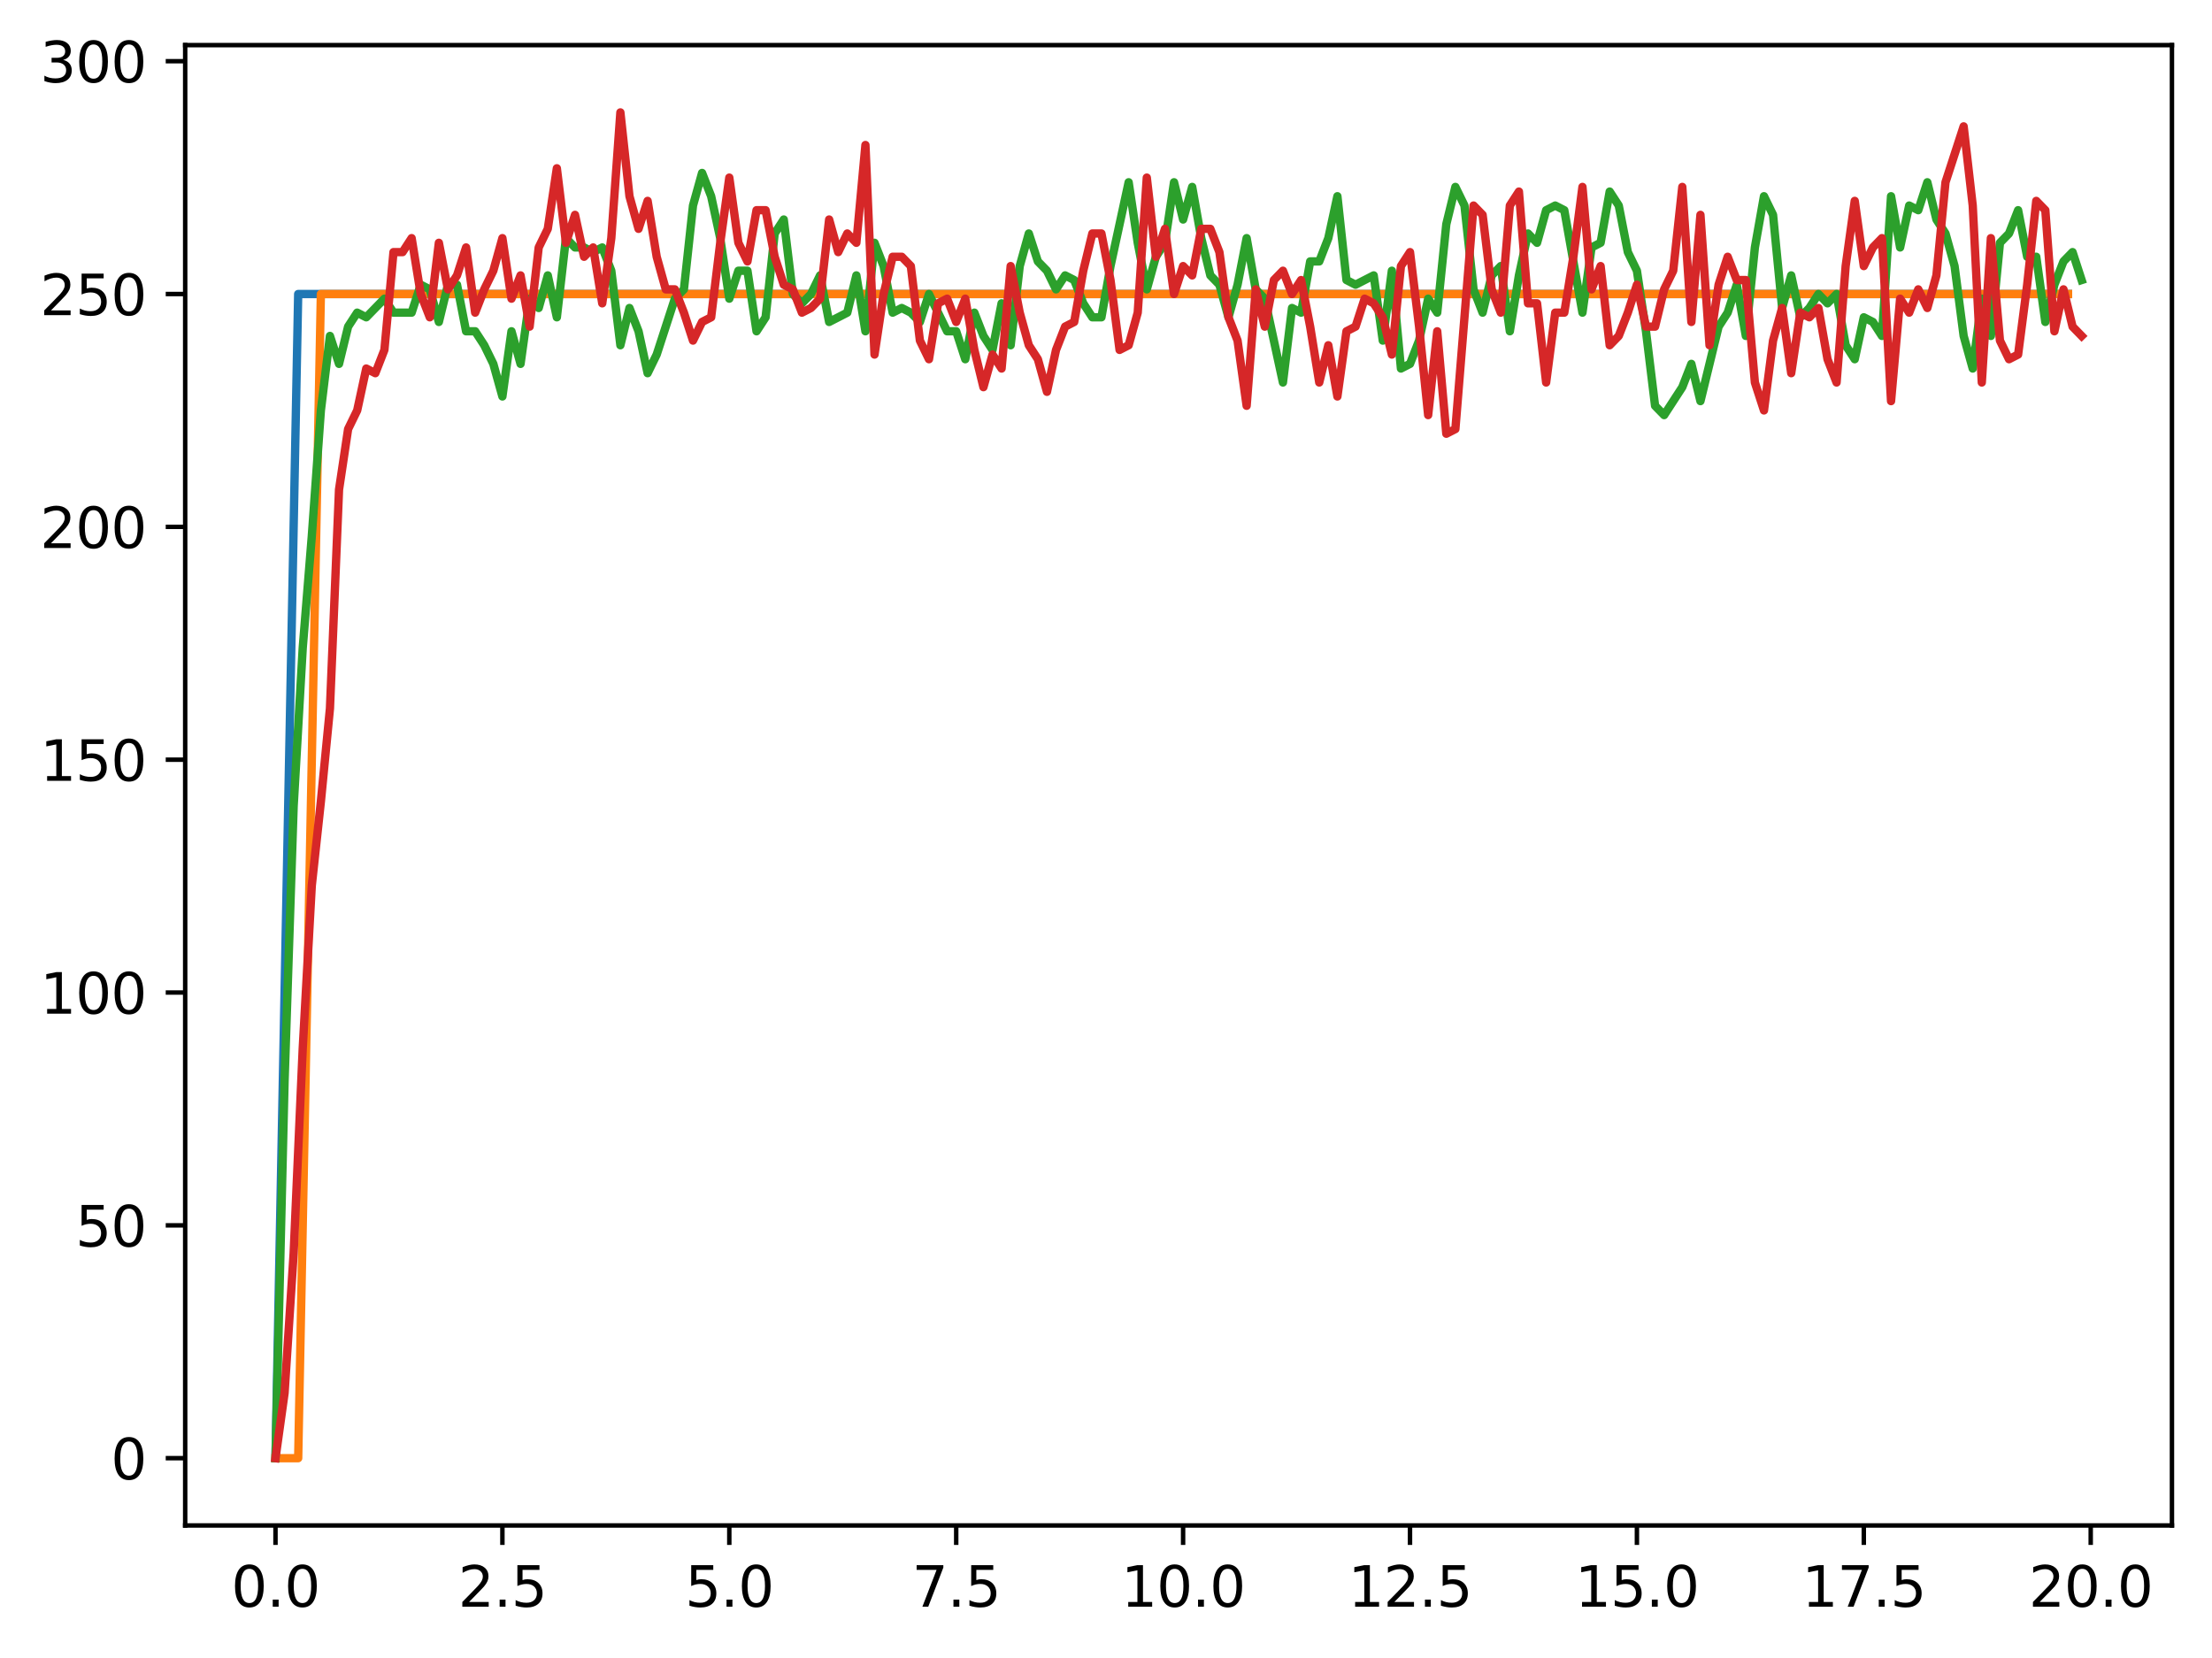 <?xml version="1.0" encoding="utf-8" standalone="no"?>
<!DOCTYPE svg PUBLIC "-//W3C//DTD SVG 1.1//EN"
  "http://www.w3.org/Graphics/SVG/1.1/DTD/svg11.dtd">
<svg xmlns:xlink="http://www.w3.org/1999/xlink" width="397.608pt" height="298.101pt" viewBox="0 0 397.608 298.101" xmlns="http://www.w3.org/2000/svg" version="1.1">
 <defs>
  <style type="text/css">*{stroke-linejoin: round; stroke-linecap: butt}</style>
 </defs>
 <g id="figure_1">
  <g id="patch_1">
   <path d="M 0 298.101 
L 397.608 298.101 
L 397.608 0 
L 0 0 
z
" style="fill: #ffffff"/>
  </g>
  <g id="axes_1">
   <g id="patch_2">
    <path d="M 33.288 274.223 
L 390.408 274.223 
L 390.408 8.111 
L 33.288 8.111 
z
" style="fill: #ffffff"/>
   </g>
   <g id="matplotlib.axis_1">
    <g id="xtick_1">
     <g id="line2d_1">
      <defs>
       <path id="mbb55b7c440" d="M 0 0 
L 0 3.5 
" style="stroke: #000000; stroke-width: 0.8"/>
      </defs>
      <g>
       <use xlink:href="#mbb55b7c440" x="49.52" y="274.223" style="stroke: #000000; stroke-width: 0.8"/>
      </g>
     </g>
     <g id="text_1">
      <!-- 0.0 -->
      <g transform="translate(41.569 288.822) scale(0.1 -0.1)">
       <defs>
        <path id="DejaVuSans-30" d="M 2034 4250 
Q 1547 4250 1301 3770 
Q 1056 3291 1056 2328 
Q 1056 1369 1301 889 
Q 1547 409 2034 409 
Q 2525 409 2770 889 
Q 3016 1369 3016 2328 
Q 3016 3291 2770 3770 
Q 2525 4250 2034 4250 
z
M 2034 4750 
Q 2819 4750 3233 4129 
Q 3647 3509 3647 2328 
Q 3647 1150 3233 529 
Q 2819 -91 2034 -91 
Q 1250 -91 836 529 
Q 422 1150 422 2328 
Q 422 3509 836 4129 
Q 1250 4750 2034 4750 
z
" transform="scale(0.016)"/>
        <path id="DejaVuSans-2e" d="M 684 794 
L 1344 794 
L 1344 0 
L 684 0 
L 684 794 
z
" transform="scale(0.016)"/>
       </defs>
       <use xlink:href="#DejaVuSans-30"/>
       <use xlink:href="#DejaVuSans-2e" x="63.623"/>
       <use xlink:href="#DejaVuSans-30" x="95.41"/>
      </g>
     </g>
    </g>
    <g id="xtick_2">
     <g id="line2d_2">
      <g>
       <use xlink:href="#mbb55b7c440" x="90.306" y="274.223" style="stroke: #000000; stroke-width: 0.8"/>
      </g>
     </g>
     <g id="text_2">
      <!-- 2.5 -->
      <g transform="translate(82.354 288.822) scale(0.1 -0.1)">
       <defs>
        <path id="DejaVuSans-32" d="M 1228 531 
L 3431 531 
L 3431 0 
L 469 0 
L 469 531 
Q 828 903 1448 1529 
Q 2069 2156 2228 2338 
Q 2531 2678 2651 2914 
Q 2772 3150 2772 3378 
Q 2772 3750 2511 3984 
Q 2250 4219 1831 4219 
Q 1534 4219 1204 4116 
Q 875 4013 500 3803 
L 500 4441 
Q 881 4594 1212 4672 
Q 1544 4750 1819 4750 
Q 2544 4750 2975 4387 
Q 3406 4025 3406 3419 
Q 3406 3131 3298 2873 
Q 3191 2616 2906 2266 
Q 2828 2175 2409 1742 
Q 1991 1309 1228 531 
z
" transform="scale(0.016)"/>
        <path id="DejaVuSans-35" d="M 691 4666 
L 3169 4666 
L 3169 4134 
L 1269 4134 
L 1269 2991 
Q 1406 3038 1543 3061 
Q 1681 3084 1819 3084 
Q 2600 3084 3056 2656 
Q 3513 2228 3513 1497 
Q 3513 744 3044 326 
Q 2575 -91 1722 -91 
Q 1428 -91 1123 -41 
Q 819 9 494 109 
L 494 744 
Q 775 591 1075 516 
Q 1375 441 1709 441 
Q 2250 441 2565 725 
Q 2881 1009 2881 1497 
Q 2881 1984 2565 2268 
Q 2250 2553 1709 2553 
Q 1456 2553 1204 2497 
Q 953 2441 691 2322 
L 691 4666 
z
" transform="scale(0.016)"/>
       </defs>
       <use xlink:href="#DejaVuSans-32"/>
       <use xlink:href="#DejaVuSans-2e" x="63.623"/>
       <use xlink:href="#DejaVuSans-35" x="95.41"/>
      </g>
     </g>
    </g>
    <g id="xtick_3">
     <g id="line2d_3">
      <g>
       <use xlink:href="#mbb55b7c440" x="131.092" y="274.223" style="stroke: #000000; stroke-width: 0.8"/>
      </g>
     </g>
     <g id="text_3">
      <!-- 5.0 -->
      <g transform="translate(123.14 288.822) scale(0.1 -0.1)">
       <use xlink:href="#DejaVuSans-35"/>
       <use xlink:href="#DejaVuSans-2e" x="63.623"/>
       <use xlink:href="#DejaVuSans-30" x="95.41"/>
      </g>
     </g>
    </g>
    <g id="xtick_4">
     <g id="line2d_4">
      <g>
       <use xlink:href="#mbb55b7c440" x="171.877" y="274.223" style="stroke: #000000; stroke-width: 0.8"/>
      </g>
     </g>
     <g id="text_4">
      <!-- 7.5 -->
      <g transform="translate(163.926 288.822) scale(0.1 -0.1)">
       <defs>
        <path id="DejaVuSans-37" d="M 525 4666 
L 3525 4666 
L 3525 4397 
L 1831 0 
L 1172 0 
L 2766 4134 
L 525 4134 
L 525 4666 
z
" transform="scale(0.016)"/>
       </defs>
       <use xlink:href="#DejaVuSans-37"/>
       <use xlink:href="#DejaVuSans-2e" x="63.623"/>
       <use xlink:href="#DejaVuSans-35" x="95.41"/>
      </g>
     </g>
    </g>
    <g id="xtick_5">
     <g id="line2d_5">
      <g>
       <use xlink:href="#mbb55b7c440" x="212.663" y="274.223" style="stroke: #000000; stroke-width: 0.8"/>
      </g>
     </g>
     <g id="text_5">
      <!-- 10.0 -->
      <g transform="translate(201.53 288.822) scale(0.1 -0.1)">
       <defs>
        <path id="DejaVuSans-31" d="M 794 531 
L 1825 531 
L 1825 4091 
L 703 3866 
L 703 4441 
L 1819 4666 
L 2450 4666 
L 2450 531 
L 3481 531 
L 3481 0 
L 794 0 
L 794 531 
z
" transform="scale(0.016)"/>
       </defs>
       <use xlink:href="#DejaVuSans-31"/>
       <use xlink:href="#DejaVuSans-30" x="63.623"/>
       <use xlink:href="#DejaVuSans-2e" x="127.246"/>
       <use xlink:href="#DejaVuSans-30" x="159.033"/>
      </g>
     </g>
    </g>
    <g id="xtick_6">
     <g id="line2d_6">
      <g>
       <use xlink:href="#mbb55b7c440" x="253.449" y="274.223" style="stroke: #000000; stroke-width: 0.8"/>
      </g>
     </g>
     <g id="text_6">
      <!-- 12.5 -->
      <g transform="translate(242.316 288.822) scale(0.1 -0.1)">
       <use xlink:href="#DejaVuSans-31"/>
       <use xlink:href="#DejaVuSans-32" x="63.623"/>
       <use xlink:href="#DejaVuSans-2e" x="127.246"/>
       <use xlink:href="#DejaVuSans-35" x="159.033"/>
      </g>
     </g>
    </g>
    <g id="xtick_7">
     <g id="line2d_7">
      <g>
       <use xlink:href="#mbb55b7c440" x="294.235" y="274.223" style="stroke: #000000; stroke-width: 0.8"/>
      </g>
     </g>
     <g id="text_7">
      <!-- 15.0 -->
      <g transform="translate(283.102 288.822) scale(0.1 -0.1)">
       <use xlink:href="#DejaVuSans-31"/>
       <use xlink:href="#DejaVuSans-35" x="63.623"/>
       <use xlink:href="#DejaVuSans-2e" x="127.246"/>
       <use xlink:href="#DejaVuSans-30" x="159.033"/>
      </g>
     </g>
    </g>
    <g id="xtick_8">
     <g id="line2d_8">
      <g>
       <use xlink:href="#mbb55b7c440" x="335.02" y="274.223" style="stroke: #000000; stroke-width: 0.8"/>
      </g>
     </g>
     <g id="text_8">
      <!-- 17.5 -->
      <g transform="translate(323.888 288.822) scale(0.1 -0.1)">
       <use xlink:href="#DejaVuSans-31"/>
       <use xlink:href="#DejaVuSans-37" x="63.623"/>
       <use xlink:href="#DejaVuSans-2e" x="127.246"/>
       <use xlink:href="#DejaVuSans-35" x="159.033"/>
      </g>
     </g>
    </g>
    <g id="xtick_9">
     <g id="line2d_9">
      <g>
       <use xlink:href="#mbb55b7c440" x="375.806" y="274.223" style="stroke: #000000; stroke-width: 0.8"/>
      </g>
     </g>
     <g id="text_9">
      <!-- 20.0 -->
      <g transform="translate(364.673 288.822) scale(0.1 -0.1)">
       <use xlink:href="#DejaVuSans-32"/>
       <use xlink:href="#DejaVuSans-30" x="63.623"/>
       <use xlink:href="#DejaVuSans-2e" x="127.246"/>
       <use xlink:href="#DejaVuSans-30" x="159.033"/>
      </g>
     </g>
    </g>
   </g>
   <g id="matplotlib.axis_2">
    <g id="ytick_1">
     <g id="line2d_10">
      <defs>
       <path id="m77a0800c7f" d="M 0 0 
L -3.5 0 
" style="stroke: #000000; stroke-width: 0.8"/>
      </defs>
      <g>
       <use xlink:href="#m77a0800c7f" x="33.288" y="262.127" style="stroke: #000000; stroke-width: 0.8"/>
      </g>
     </g>
     <g id="text_10">
      <!-- 0 -->
      <g transform="translate(19.925 265.926) scale(0.1 -0.1)">
       <use xlink:href="#DejaVuSans-30"/>
      </g>
     </g>
    </g>
    <g id="ytick_2">
     <g id="line2d_11">
      <g>
       <use xlink:href="#m77a0800c7f" x="33.288" y="220.273" style="stroke: #000000; stroke-width: 0.8"/>
      </g>
     </g>
     <g id="text_11">
      <!-- 50 -->
      <g transform="translate(13.562 224.072) scale(0.1 -0.1)">
       <use xlink:href="#DejaVuSans-35"/>
       <use xlink:href="#DejaVuSans-30" x="63.623"/>
      </g>
     </g>
    </g>
    <g id="ytick_3">
     <g id="line2d_12">
      <g>
       <use xlink:href="#m77a0800c7f" x="33.288" y="178.418" style="stroke: #000000; stroke-width: 0.8"/>
      </g>
     </g>
     <g id="text_12">
      <!-- 100 -->
      <g transform="translate(7.2 182.217) scale(0.1 -0.1)">
       <use xlink:href="#DejaVuSans-31"/>
       <use xlink:href="#DejaVuSans-30" x="63.623"/>
       <use xlink:href="#DejaVuSans-30" x="127.246"/>
      </g>
     </g>
    </g>
    <g id="ytick_4">
     <g id="line2d_13">
      <g>
       <use xlink:href="#m77a0800c7f" x="33.288" y="136.563" style="stroke: #000000; stroke-width: 0.8"/>
      </g>
     </g>
     <g id="text_13">
      <!-- 150 -->
      <g transform="translate(7.2 140.362) scale(0.1 -0.1)">
       <use xlink:href="#DejaVuSans-31"/>
       <use xlink:href="#DejaVuSans-35" x="63.623"/>
       <use xlink:href="#DejaVuSans-30" x="127.246"/>
      </g>
     </g>
    </g>
    <g id="ytick_5">
     <g id="line2d_14">
      <g>
       <use xlink:href="#m77a0800c7f" x="33.288" y="94.709" style="stroke: #000000; stroke-width: 0.8"/>
      </g>
     </g>
     <g id="text_14">
      <!-- 200 -->
      <g transform="translate(7.2 98.508) scale(0.1 -0.1)">
       <use xlink:href="#DejaVuSans-32"/>
       <use xlink:href="#DejaVuSans-30" x="63.623"/>
       <use xlink:href="#DejaVuSans-30" x="127.246"/>
      </g>
     </g>
    </g>
    <g id="ytick_6">
     <g id="line2d_15">
      <g>
       <use xlink:href="#m77a0800c7f" x="33.288" y="52.854" style="stroke: #000000; stroke-width: 0.8"/>
      </g>
     </g>
     <g id="text_15">
      <!-- 250 -->
      <g transform="translate(7.2 56.653) scale(0.1 -0.1)">
       <use xlink:href="#DejaVuSans-32"/>
       <use xlink:href="#DejaVuSans-35" x="63.623"/>
       <use xlink:href="#DejaVuSans-30" x="127.246"/>
      </g>
     </g>
    </g>
    <g id="ytick_7">
     <g id="line2d_16">
      <g>
       <use xlink:href="#m77a0800c7f" x="33.288" y="10.999" style="stroke: #000000; stroke-width: 0.8"/>
      </g>
     </g>
     <g id="text_16">
      <!-- 300 -->
      <g transform="translate(7.2 14.798) scale(0.1 -0.1)">
       <defs>
        <path id="DejaVuSans-33" d="M 2597 2516 
Q 3050 2419 3304 2112 
Q 3559 1806 3559 1356 
Q 3559 666 3084 287 
Q 2609 -91 1734 -91 
Q 1441 -91 1130 -33 
Q 819 25 488 141 
L 488 750 
Q 750 597 1062 519 
Q 1375 441 1716 441 
Q 2309 441 2620 675 
Q 2931 909 2931 1356 
Q 2931 1769 2642 2001 
Q 2353 2234 1838 2234 
L 1294 2234 
L 1294 2753 
L 1863 2753 
Q 2328 2753 2575 2939 
Q 2822 3125 2822 3475 
Q 2822 3834 2567 4026 
Q 2313 4219 1838 4219 
Q 1578 4219 1281 4162 
Q 984 4106 628 3988 
L 628 4550 
Q 988 4650 1302 4700 
Q 1616 4750 1894 4750 
Q 2613 4750 3031 4423 
Q 3450 4097 3450 3541 
Q 3450 3153 3228 2886 
Q 3006 2619 2597 2516 
z
" transform="scale(0.016)"/>
       </defs>
       <use xlink:href="#DejaVuSans-33"/>
       <use xlink:href="#DejaVuSans-30" x="63.623"/>
       <use xlink:href="#DejaVuSans-30" x="127.246"/>
      </g>
     </g>
    </g>
   </g>
   <g id="line2d_17">
    <path d="M 49.52 262.127 
L 53.599 52.854 
L 57.677 52.854 
L 61.756 52.854 
L 65.835 52.854 
L 69.913 52.854 
L 73.992 52.854 
L 78.07 52.854 
L 82.149 52.854 
L 86.227 52.854 
L 90.306 52.854 
L 94.385 52.854 
L 98.463 52.854 
L 102.542 52.854 
L 106.62 52.854 
L 110.699 52.854 
L 114.777 52.854 
L 118.856 52.854 
L 122.935 52.854 
L 127.013 52.854 
L 131.092 52.854 
L 135.17 52.854 
L 139.249 52.854 
L 143.327 52.854 
L 147.406 52.854 
L 151.485 52.854 
L 155.563 52.854 
L 159.642 52.854 
L 163.72 52.854 
L 167.799 52.854 
L 171.877 52.854 
L 175.956 52.854 
L 180.035 52.854 
L 184.113 52.854 
L 188.192 52.854 
L 192.27 52.854 
L 196.349 52.854 
L 200.427 52.854 
L 204.506 52.854 
L 208.585 52.854 
L 212.663 52.854 
L 216.742 52.854 
L 220.82 52.854 
L 224.899 52.854 
L 228.978 52.854 
L 233.056 52.854 
L 237.135 52.854 
L 241.213 52.854 
L 245.292 52.854 
L 249.37 52.854 
L 253.449 52.854 
L 257.528 52.854 
L 261.606 52.854 
L 265.685 52.854 
L 269.763 52.854 
L 273.842 52.854 
L 277.92 52.854 
L 281.999 52.854 
L 286.078 52.854 
L 290.156 52.854 
L 294.235 52.854 
L 298.313 52.854 
L 302.392 52.854 
L 306.47 52.854 
L 310.549 52.854 
L 314.628 52.854 
L 318.706 52.854 
L 322.785 52.854 
L 326.863 52.854 
L 330.942 52.854 
L 335.02 52.854 
L 339.099 52.854 
L 343.178 52.854 
L 347.256 52.854 
L 351.335 52.854 
L 355.413 52.854 
L 359.492 52.854 
L 363.57 52.854 
L 367.649 52.854 
L 371.728 52.854 
" clip-path="url(#p1e90ed7be9)" style="fill: none; stroke: #1f77b4; stroke-width: 1.5; stroke-linecap: square"/>
   </g>
   <g id="line2d_18">
    <path d="M 49.52 262.127 
L 53.599 262.127 
L 57.677 52.854 
L 61.756 52.854 
L 65.835 52.854 
L 69.913 52.854 
L 73.992 52.854 
L 78.07 52.854 
L 82.149 52.854 
L 86.227 52.854 
L 90.306 52.854 
L 94.385 52.854 
L 98.463 52.854 
L 102.542 52.854 
L 106.62 52.854 
L 110.699 52.854 
L 114.777 52.854 
L 118.856 52.854 
L 122.935 52.854 
L 127.013 52.854 
L 131.092 52.854 
L 135.17 52.854 
L 139.249 52.854 
L 143.327 52.854 
L 147.406 52.854 
L 151.485 52.854 
L 155.563 52.854 
L 159.642 52.854 
L 163.72 52.854 
L 167.799 52.854 
L 171.877 52.854 
L 175.956 52.854 
L 180.035 52.854 
L 184.113 52.854 
L 188.192 52.854 
L 192.27 52.854 
L 196.349 52.854 
L 200.427 52.854 
L 204.506 52.854 
L 208.585 52.854 
L 212.663 52.854 
L 216.742 52.854 
L 220.82 52.854 
L 224.899 52.854 
L 228.978 52.854 
L 233.056 52.854 
L 237.135 52.854 
L 241.213 52.854 
L 245.292 52.854 
L 249.37 52.854 
L 253.449 52.854 
L 257.528 52.854 
L 261.606 52.854 
L 265.685 52.854 
L 269.763 52.854 
L 273.842 52.854 
L 277.92 52.854 
L 281.999 52.854 
L 286.078 52.854 
L 290.156 52.854 
L 294.235 52.854 
L 298.313 52.854 
L 302.392 52.854 
L 306.47 52.854 
L 310.549 52.854 
L 314.628 52.854 
L 318.706 52.854 
L 322.785 52.854 
L 326.863 52.854 
L 330.942 52.854 
L 335.02 52.854 
L 339.099 52.854 
L 343.178 52.854 
L 347.256 52.854 
L 351.335 52.854 
L 355.413 52.854 
L 359.492 52.854 
L 363.57 52.854 
L 367.649 52.854 
L 371.728 52.854 
" clip-path="url(#p1e90ed7be9)" style="fill: none; stroke: #ff7f0e; stroke-width: 1.5; stroke-linecap: square"/>
   </g>
   <g id="line2d_19">
    <path d="M 49.52 262.127 
L 51.152 194.323 
L 52.783 144.934 
L 54.415 116.473 
L 56.046 96.383 
L 57.677 73.781 
L 59.309 60.388 
L 60.94 65.41 
L 62.572 58.714 
L 64.203 56.202 
L 65.835 57.039 
L 69.097 53.691 
L 70.729 56.202 
L 73.992 56.202 
L 75.623 51.18 
L 77.255 52.017 
L 78.886 57.876 
L 80.517 51.18 
L 82.149 51.18 
L 83.78 59.551 
L 85.412 59.551 
L 87.043 62.062 
L 88.675 65.41 
L 90.306 71.27 
L 91.937 59.551 
L 93.569 65.41 
L 95.2 53.691 
L 96.832 55.365 
L 98.463 49.506 
L 100.095 57.039 
L 101.726 42.809 
L 103.357 44.483 
L 104.989 44.483 
L 106.62 45.32 
L 108.252 44.483 
L 109.883 48.668 
L 111.515 62.062 
L 113.146 55.365 
L 114.777 59.551 
L 116.409 67.084 
L 118.04 63.736 
L 121.303 53.691 
L 122.935 52.017 
L 124.566 36.949 
L 126.197 31.089 
L 127.829 35.275 
L 129.46 42.809 
L 131.092 53.691 
L 132.723 48.668 
L 134.355 48.668 
L 135.986 59.551 
L 137.617 57.039 
L 139.249 41.972 
L 140.88 39.46 
L 142.512 52.854 
L 144.143 54.528 
L 145.775 52.854 
L 147.406 49.506 
L 149.037 57.876 
L 152.3 56.202 
L 153.932 49.506 
L 155.563 59.551 
L 157.195 43.646 
L 158.826 47.831 
L 160.457 56.202 
L 162.089 55.365 
L 163.72 56.202 
L 165.352 57.876 
L 166.983 52.854 
L 170.246 59.551 
L 171.877 59.551 
L 173.509 64.573 
L 175.14 56.202 
L 176.772 60.388 
L 178.403 62.899 
L 180.035 54.528 
L 181.666 62.062 
L 183.297 47.831 
L 184.929 41.972 
L 186.56 46.994 
L 188.192 48.668 
L 189.823 52.017 
L 191.455 49.506 
L 193.086 50.343 
L 194.717 54.528 
L 196.349 57.039 
L 197.98 57.039 
L 199.612 47.831 
L 202.875 32.764 
L 204.506 43.646 
L 206.137 52.017 
L 207.769 46.157 
L 209.4 43.646 
L 211.032 32.764 
L 212.663 39.46 
L 214.295 33.601 
L 215.926 42.809 
L 217.558 49.506 
L 219.189 51.18 
L 220.82 57.039 
L 222.452 51.18 
L 224.083 42.809 
L 225.715 52.017 
L 227.346 53.691 
L 230.609 68.759 
L 232.24 55.365 
L 233.872 56.202 
L 235.503 46.994 
L 237.135 46.994 
L 238.766 42.809 
L 240.398 35.275 
L 242.029 50.343 
L 243.66 51.18 
L 246.923 49.506 
L 248.555 61.225 
L 250.186 48.668 
L 251.818 66.247 
L 253.449 65.41 
L 255.08 61.225 
L 256.712 53.691 
L 258.343 56.202 
L 259.975 40.297 
L 261.606 33.601 
L 263.238 36.949 
L 264.869 52.017 
L 266.5 56.202 
L 268.132 49.506 
L 269.763 47.831 
L 271.395 59.551 
L 273.026 49.506 
L 274.658 41.972 
L 276.289 43.646 
L 277.92 37.786 
L 279.552 36.949 
L 281.183 37.786 
L 284.446 56.202 
L 286.078 44.483 
L 287.709 43.646 
L 289.34 34.438 
L 290.972 36.949 
L 292.603 45.32 
L 294.235 48.668 
L 295.866 59.551 
L 297.498 72.944 
L 299.129 74.618 
L 302.392 69.596 
L 304.023 65.41 
L 305.655 72.107 
L 308.918 58.714 
L 310.549 56.202 
L 312.18 51.18 
L 313.812 60.388 
L 315.443 44.483 
L 317.075 35.275 
L 318.706 38.623 
L 320.338 55.365 
L 321.969 49.506 
L 323.6 57.039 
L 325.232 55.365 
L 326.863 52.854 
L 328.495 54.528 
L 330.126 52.854 
L 331.758 62.062 
L 333.389 64.573 
L 335.02 57.039 
L 336.652 57.876 
L 338.283 60.388 
L 339.915 35.275 
L 341.546 44.483 
L 343.178 36.949 
L 344.809 37.786 
L 346.44 32.764 
L 348.072 39.46 
L 349.703 41.972 
L 351.335 47.831 
L 352.966 60.388 
L 354.598 66.247 
L 356.229 53.691 
L 357.86 60.388 
L 359.492 43.646 
L 361.123 41.972 
L 362.755 37.786 
L 364.386 46.157 
L 366.018 46.157 
L 367.649 57.876 
L 369.28 51.18 
L 370.912 46.994 
L 372.543 45.32 
L 374.175 50.343 
L 374.175 50.343 
" clip-path="url(#p1e90ed7be9)" style="fill: none; stroke: #2ca02c; stroke-width: 1.5; stroke-linecap: square"/>
   </g>
   <g id="line2d_20">
    <path d="M 49.52 262.127 
L 51.152 250.408 
L 52.783 225.295 
L 54.415 188.463 
L 56.046 159.165 
L 57.677 144.097 
L 59.309 127.355 
L 60.94 88.012 
L 62.572 77.13 
L 64.203 73.781 
L 65.835 66.247 
L 67.466 67.084 
L 69.097 62.899 
L 70.729 45.32 
L 72.36 45.32 
L 73.992 42.809 
L 75.623 52.854 
L 77.255 57.039 
L 78.886 43.646 
L 80.517 52.017 
L 82.149 49.506 
L 83.78 44.483 
L 85.412 56.202 
L 87.043 52.017 
L 88.675 48.668 
L 90.306 42.809 
L 91.937 53.691 
L 93.569 49.506 
L 95.2 58.714 
L 96.832 44.483 
L 98.463 41.135 
L 100.095 30.252 
L 101.726 43.646 
L 103.357 38.623 
L 104.989 46.157 
L 106.62 44.483 
L 108.252 54.528 
L 109.883 42.809 
L 111.515 20.207 
L 113.146 35.275 
L 114.777 41.135 
L 116.409 36.112 
L 118.04 46.157 
L 119.672 52.017 
L 121.303 52.017 
L 122.935 56.202 
L 124.566 61.225 
L 126.197 57.876 
L 127.829 57.039 
L 129.46 43.646 
L 131.092 31.927 
L 132.723 43.646 
L 134.355 46.994 
L 135.986 37.786 
L 137.617 37.786 
L 139.249 46.157 
L 140.88 51.18 
L 142.512 52.017 
L 144.143 56.202 
L 145.775 55.365 
L 147.406 53.691 
L 149.037 39.46 
L 150.669 45.32 
L 152.3 41.972 
L 153.932 43.646 
L 155.563 26.067 
L 157.195 63.736 
L 158.826 52.854 
L 160.457 46.157 
L 162.089 46.157 
L 163.72 47.831 
L 165.352 61.225 
L 166.983 64.573 
L 168.615 54.528 
L 170.246 53.691 
L 171.877 57.876 
L 173.509 53.691 
L 175.14 62.899 
L 176.772 69.596 
L 178.403 63.736 
L 180.035 66.247 
L 181.666 47.831 
L 183.297 56.202 
L 184.929 62.062 
L 186.56 64.573 
L 188.192 70.433 
L 189.823 62.899 
L 191.455 58.714 
L 193.086 57.876 
L 194.717 48.668 
L 196.349 41.972 
L 197.98 41.972 
L 199.612 50.343 
L 201.243 62.899 
L 202.875 62.062 
L 204.506 56.202 
L 206.137 31.927 
L 207.769 46.157 
L 209.4 41.135 
L 211.032 52.854 
L 212.663 47.831 
L 214.295 49.506 
L 215.926 41.135 
L 217.558 41.135 
L 219.189 45.32 
L 220.82 57.039 
L 222.452 61.225 
L 224.083 72.944 
L 225.715 52.017 
L 227.346 58.714 
L 228.978 50.343 
L 230.609 48.668 
L 232.24 52.854 
L 233.872 50.343 
L 235.503 58.714 
L 237.135 68.759 
L 238.766 62.062 
L 240.398 71.27 
L 242.029 59.551 
L 243.66 58.714 
L 245.292 53.691 
L 246.923 54.528 
L 248.555 57.039 
L 250.186 63.736 
L 251.818 47.831 
L 253.449 45.32 
L 255.08 58.714 
L 256.712 74.618 
L 258.343 59.551 
L 259.975 77.967 
L 261.606 77.13 
L 264.869 36.949 
L 266.5 38.623 
L 268.132 52.017 
L 269.763 56.202 
L 271.395 36.949 
L 273.026 34.438 
L 274.658 54.528 
L 276.289 54.528 
L 277.92 68.759 
L 279.552 56.202 
L 281.183 56.202 
L 282.815 46.157 
L 284.446 33.601 
L 286.078 52.017 
L 287.709 47.831 
L 289.34 62.062 
L 290.972 60.388 
L 292.603 56.202 
L 294.235 51.18 
L 295.866 58.714 
L 297.498 58.714 
L 299.129 52.017 
L 300.76 48.668 
L 302.392 33.601 
L 304.023 57.876 
L 305.655 38.623 
L 307.286 62.062 
L 308.918 51.18 
L 310.549 46.157 
L 312.18 50.343 
L 313.812 50.343 
L 315.443 68.759 
L 317.075 73.781 
L 318.706 61.225 
L 320.338 55.365 
L 321.969 67.084 
L 323.6 56.202 
L 325.232 57.039 
L 326.863 55.365 
L 328.495 64.573 
L 330.126 68.759 
L 331.758 47.831 
L 333.389 36.112 
L 335.02 47.831 
L 336.652 44.483 
L 338.283 42.809 
L 339.915 72.107 
L 341.546 53.691 
L 343.178 56.202 
L 344.809 52.017 
L 346.44 55.365 
L 348.072 49.506 
L 349.703 32.764 
L 352.966 22.719 
L 354.598 36.949 
L 356.229 68.759 
L 357.86 42.809 
L 359.492 61.225 
L 361.123 64.573 
L 362.755 63.736 
L 364.386 51.18 
L 366.018 36.112 
L 367.649 37.786 
L 369.28 59.551 
L 370.912 52.017 
L 372.543 58.714 
L 374.175 60.388 
L 374.175 60.388 
" clip-path="url(#p1e90ed7be9)" style="fill: none; stroke: #d62728; stroke-width: 1.5; stroke-linecap: square"/>
   </g>
   <g id="patch_3">
    <path d="M 33.288 274.223 
L 33.288 8.111 
" style="fill: none; stroke: #000000; stroke-width: 0.8; stroke-linejoin: miter; stroke-linecap: square"/>
   </g>
   <g id="patch_4">
    <path d="M 390.408 274.223 
L 390.408 8.111 
" style="fill: none; stroke: #000000; stroke-width: 0.8; stroke-linejoin: miter; stroke-linecap: square"/>
   </g>
   <g id="patch_5">
    <path d="M 33.288 274.223 
L 390.408 274.223 
" style="fill: none; stroke: #000000; stroke-width: 0.8; stroke-linejoin: miter; stroke-linecap: square"/>
   </g>
   <g id="patch_6">
    <path d="M 33.288 8.111 
L 390.408 8.111 
" style="fill: none; stroke: #000000; stroke-width: 0.8; stroke-linejoin: miter; stroke-linecap: square"/>
   </g>
  </g>
 </g>
 <defs>
  <clipPath id="p1e90ed7be9">
   <rect x="33.288" y="8.111" width="357.12" height="266.112"/>
  </clipPath>
 </defs>
</svg>
